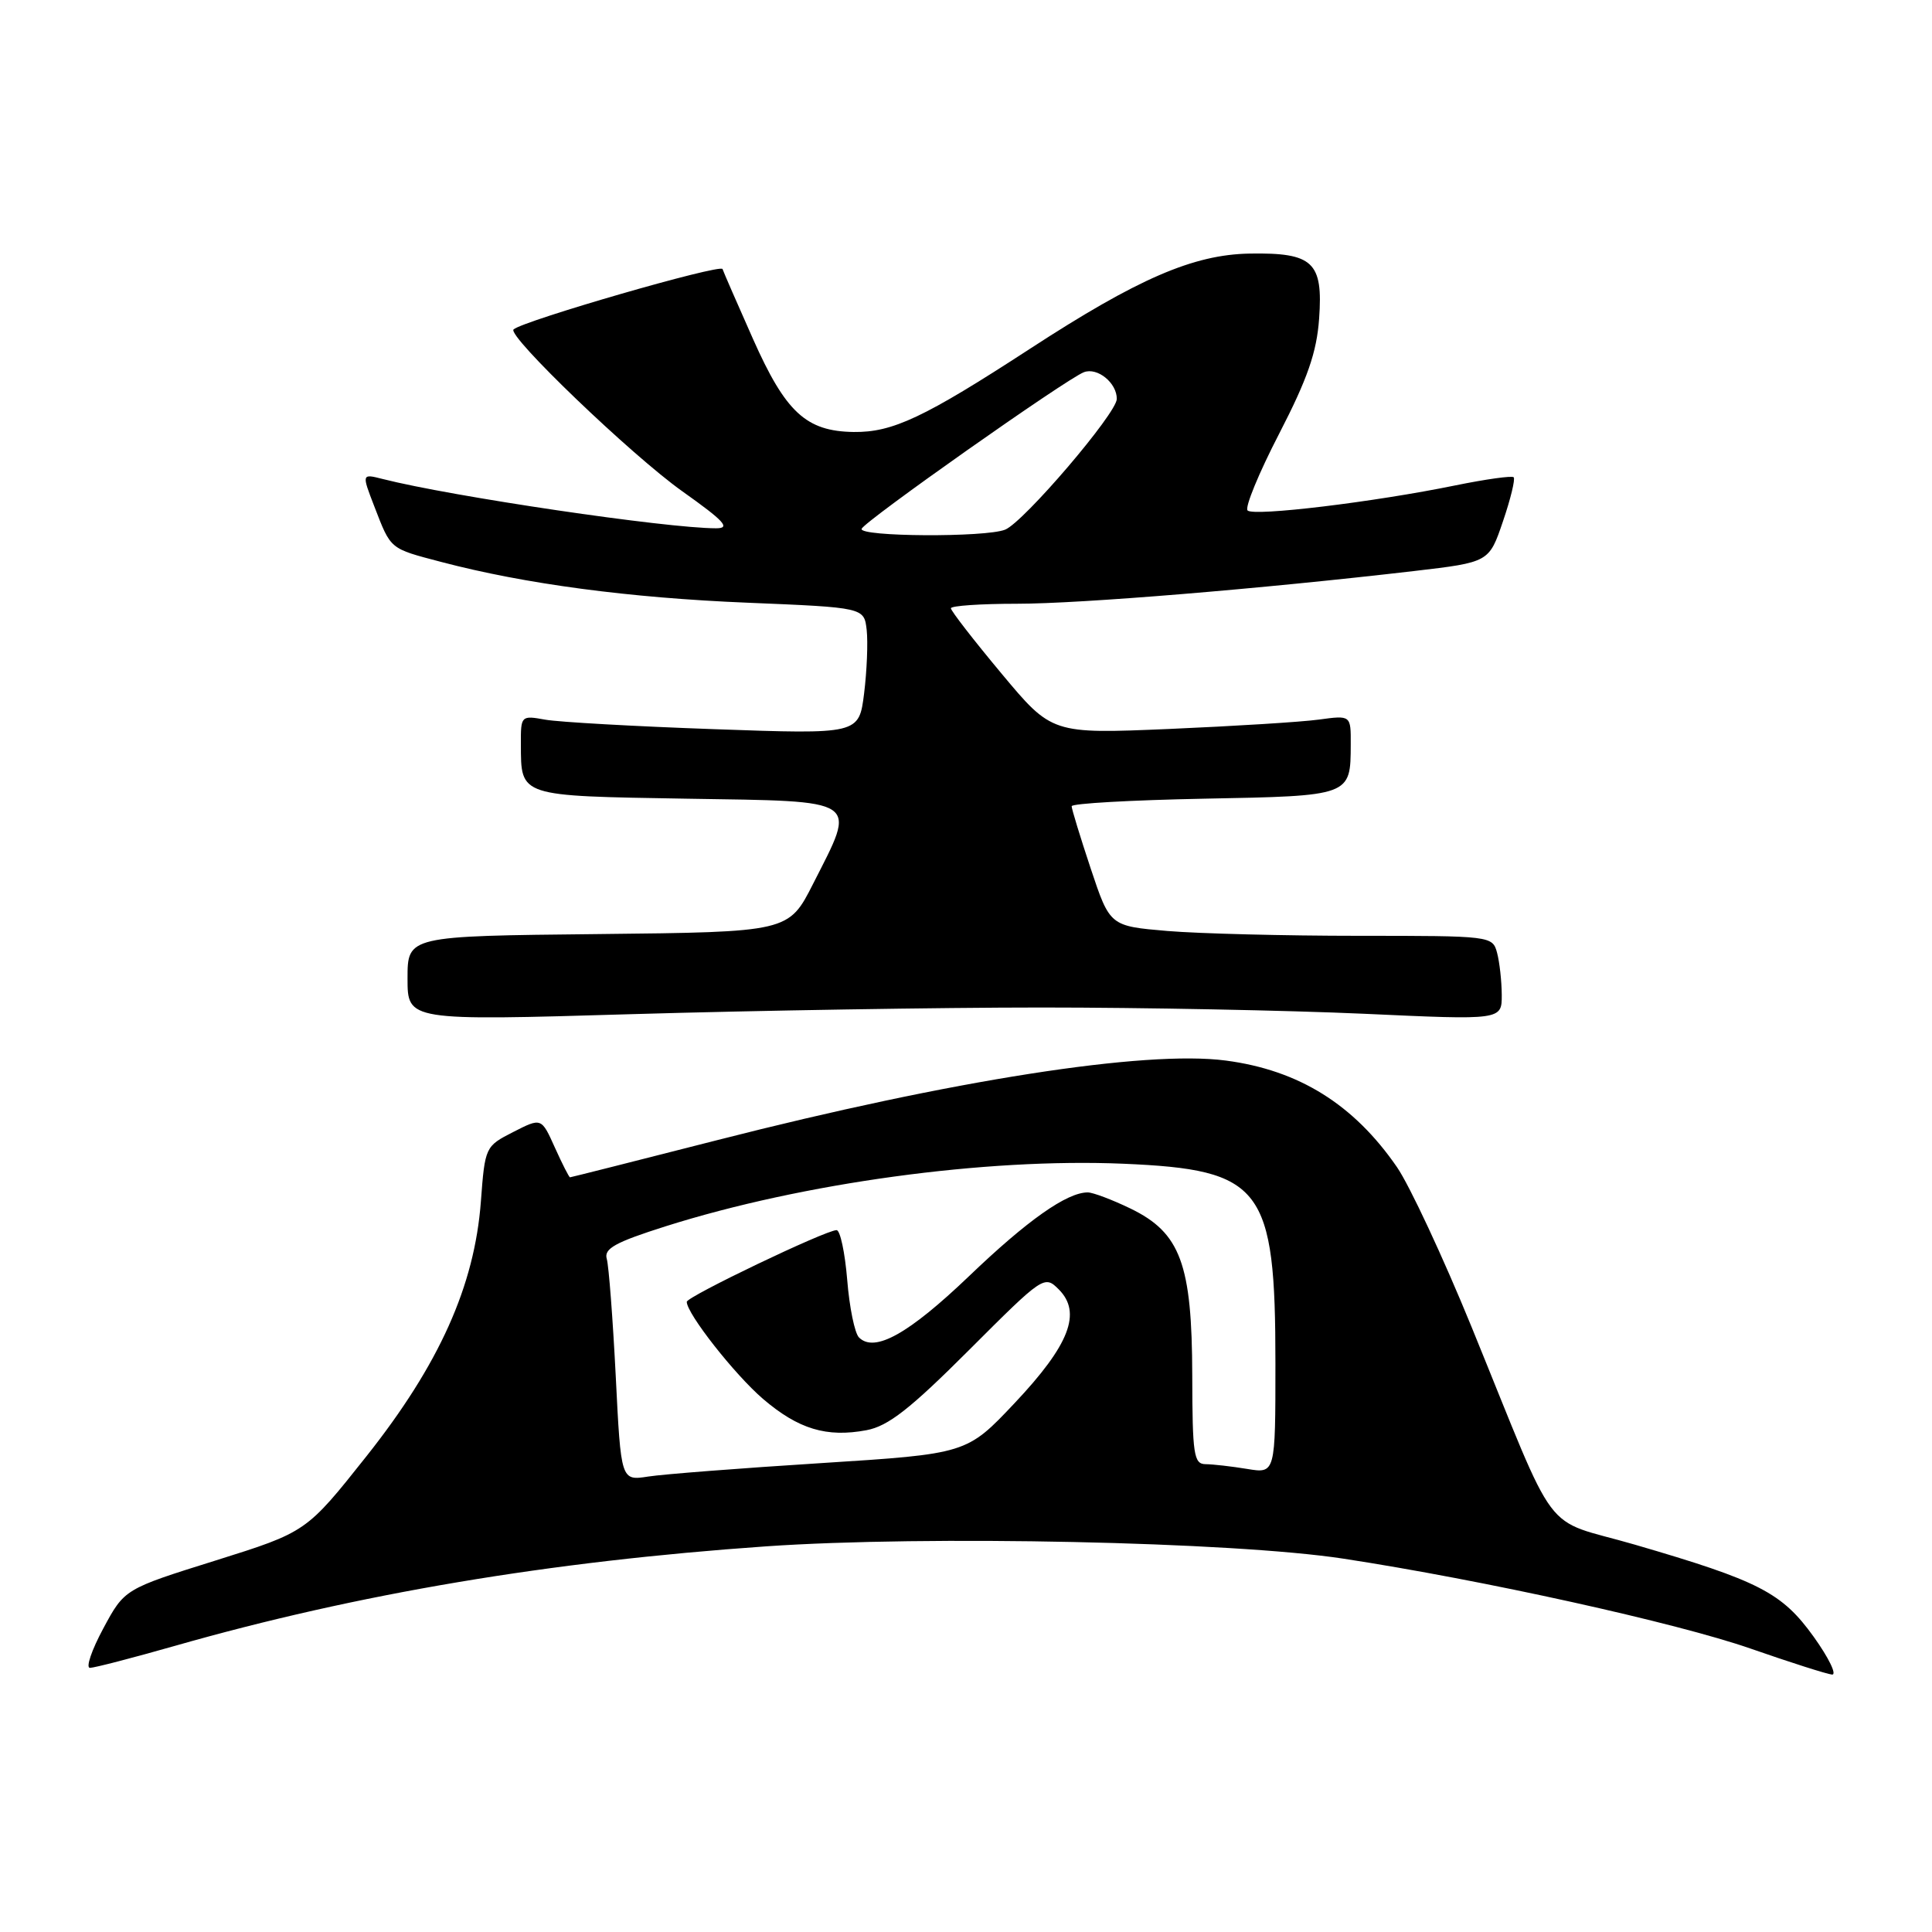 <?xml version="1.0" encoding="UTF-8" standalone="no"?>
<!DOCTYPE svg PUBLIC "-//W3C//DTD SVG 1.1//EN" "http://www.w3.org/Graphics/SVG/1.1/DTD/svg11.dtd" >
<svg xmlns="http://www.w3.org/2000/svg" xmlns:xlink="http://www.w3.org/1999/xlink" version="1.1" viewBox="0 0 256 256">
 <g >
 <path fill="currentColor"
d=" M 240.33 216.89 C 236.11 211.02 233.11 209.48 216.61 204.67 C 204.03 201.01 206.74 204.63 194.98 175.80 C 191.23 166.62 186.79 157.11 185.12 154.67 C 179.39 146.34 172.10 141.80 162.43 140.53 C 151.75 139.12 126.14 143.13 95.13 151.05 C 84.47 153.77 75.65 156.00 75.53 156.00 C 75.40 156.00 74.50 154.22 73.52 152.05 C 71.74 148.09 71.74 148.09 68.00 150.00 C 64.31 151.88 64.26 151.97 63.72 159.20 C 62.88 170.39 58.21 180.79 48.55 192.97 C 40.59 203.00 40.59 203.00 28.55 206.78 C 16.50 210.55 16.50 210.55 13.69 215.77 C 12.14 218.65 11.34 221.00 11.92 221.00 C 12.49 221.00 17.58 219.68 23.23 218.07 C 47.41 211.17 72.81 206.90 101.50 204.90 C 122.72 203.43 163.36 204.29 178.00 206.53 C 196.45 209.35 222.20 215.04 232.00 218.46 C 237.22 220.28 242.06 221.82 242.75 221.89 C 243.43 221.95 242.34 219.70 240.33 216.89 Z  M 138.00 133.50 C 151.47 133.50 170.71 133.88 180.75 134.33 C 199.00 135.17 199.00 135.17 198.99 131.83 C 198.98 130.00 198.70 127.49 198.37 126.25 C 197.77 124.02 197.58 124.00 180.03 124.00 C 170.28 124.00 158.87 123.71 154.69 123.36 C 147.07 122.71 147.07 122.71 144.53 115.10 C 143.14 110.92 142.00 107.19 142.00 106.83 C 142.00 106.46 149.89 106.02 159.54 105.83 C 179.03 105.46 178.96 105.49 178.98 98.64 C 179.00 94.77 179.00 94.77 174.75 95.35 C 172.41 95.67 163.50 96.22 154.94 96.59 C 139.38 97.25 139.38 97.25 132.69 89.23 C 129.01 84.82 126.00 80.94 126.00 80.60 C 126.00 80.27 129.93 80.00 134.74 80.00 C 143.19 80.00 167.06 78.03 187.41 75.66 C 197.31 74.50 197.31 74.50 199.15 69.08 C 200.17 66.10 200.80 63.47 200.57 63.24 C 200.34 63.01 196.86 63.50 192.83 64.32 C 182.04 66.53 166.12 68.45 165.31 67.64 C 164.92 67.25 166.80 62.68 169.49 57.48 C 173.25 50.19 174.47 46.69 174.79 42.22 C 175.33 34.72 173.99 33.46 165.59 33.60 C 158.11 33.73 150.76 36.92 136.50 46.20 C 122.47 55.33 118.27 57.31 113.11 57.24 C 106.81 57.15 104.10 54.64 99.77 44.90 C 97.72 40.28 95.90 36.12 95.74 35.65 C 95.48 34.93 69.34 42.49 68.05 43.65 C 67.16 44.47 83.69 60.33 90.41 65.10 C 96.00 69.07 96.85 70.00 94.88 70.00 C 88.32 70.00 59.88 65.80 50.71 63.47 C 47.92 62.76 47.92 62.76 49.61 67.13 C 51.83 72.86 51.58 72.65 58.50 74.47 C 69.56 77.38 83.38 79.22 99.00 79.86 C 114.50 80.50 114.50 80.50 114.84 83.47 C 115.02 85.10 114.87 88.88 114.50 91.87 C 113.82 97.30 113.82 97.30 94.66 96.62 C 84.12 96.25 74.04 95.68 72.25 95.36 C 69.04 94.78 69.00 94.83 69.02 98.64 C 69.04 105.58 68.70 105.46 90.96 105.83 C 114.28 106.20 113.53 105.70 107.75 117.09 C 104.50 123.50 104.50 123.50 79.25 123.77 C 54.00 124.03 54.00 124.03 54.00 129.65 C 54.00 135.26 54.00 135.26 83.75 134.38 C 100.11 133.90 124.53 133.50 138.00 133.50 Z  M 81.59 182.36 C 81.20 174.73 80.67 167.74 80.40 166.81 C 80.00 165.45 81.51 164.61 88.20 162.49 C 106.37 156.74 130.59 153.43 148.85 154.20 C 167.28 154.99 169.00 157.25 169.00 180.65 C 169.00 195.26 169.00 195.26 165.25 194.64 C 163.19 194.30 160.71 194.02 159.75 194.01 C 158.18 194.00 158.00 192.76 157.98 182.25 C 157.95 167.48 156.42 163.35 149.80 160.14 C 147.36 158.96 144.81 158.00 144.13 158.00 C 141.37 158.00 136.13 161.69 128.41 169.09 C 120.40 176.75 115.88 179.28 113.82 177.22 C 113.25 176.65 112.55 173.22 112.26 169.59 C 111.96 165.97 111.33 163.00 110.85 163.00 C 109.40 163.00 91.00 171.81 91.00 172.50 C 91.00 174.06 97.35 182.14 101.10 185.36 C 105.79 189.37 109.53 190.50 114.81 189.51 C 117.69 188.97 120.59 186.70 128.42 178.87 C 138.23 169.06 138.39 168.95 140.29 170.85 C 143.37 173.93 141.72 178.20 134.45 185.91 C 128.10 192.64 128.10 192.64 108.80 193.87 C 98.18 194.54 87.88 195.34 85.89 195.65 C 82.28 196.21 82.28 196.21 81.59 182.36 Z  M 114.17 70.07 C 114.53 69.07 141.29 50.21 143.62 49.32 C 145.41 48.63 148.01 50.75 147.98 52.87 C 147.95 54.79 135.64 69.19 133.19 70.18 C 130.59 71.23 113.79 71.13 114.17 70.07 Z "/>
</g>
</svg>